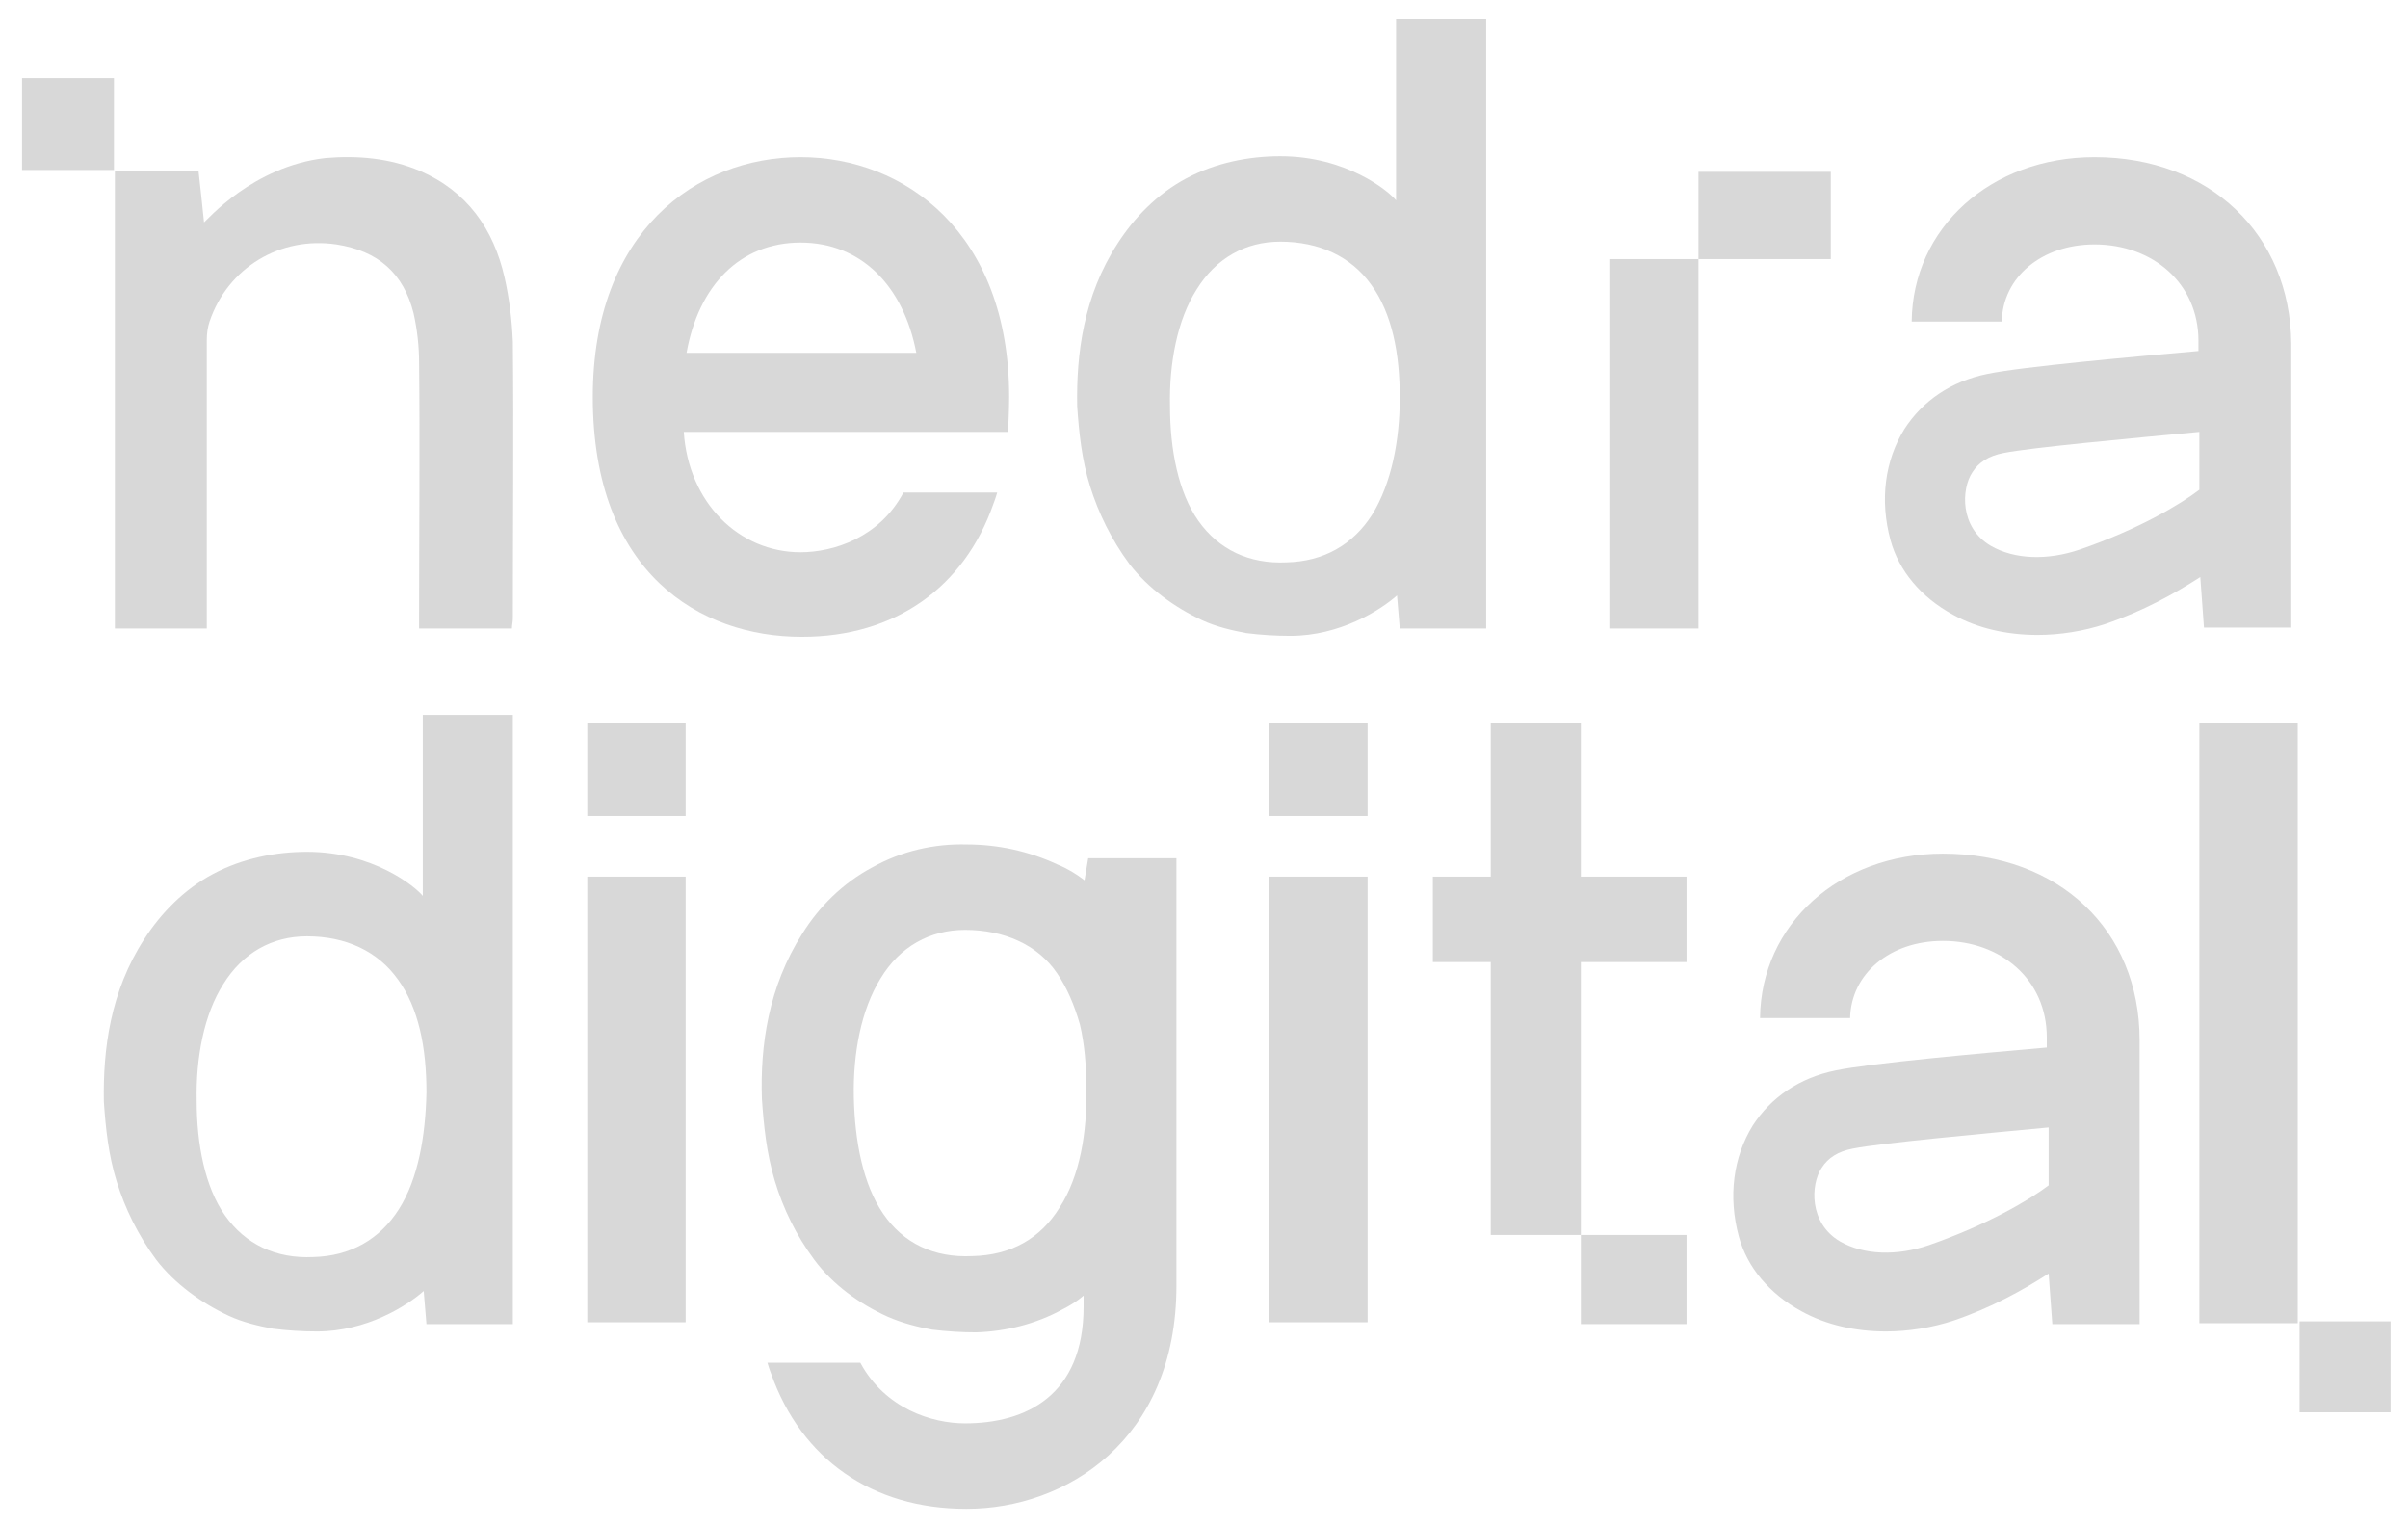 <?xml version="1.0" encoding="UTF-8"?>
<svg xmlns="http://www.w3.org/2000/svg" width="90" height="57" viewBox="0 0 90 57" fill="none">
	<path d="M25.626 27.023H21.95V30.491H25.626V27.023Z" fill="#D8D8D8">
	</path>
	<path d="M25.626 32.758H21.95V49.411H25.626V32.758Z" fill="#D8D8D8">
	</path>
	<path d="M51.114 27.023H47.439V30.491H51.114V27.023Z" fill="#D8D8D8">
	</path>
	<path d="M51.114 32.758H47.439V49.411H51.114V32.758Z" fill="#D8D8D8">
	</path>
	<path d="M85.878 27.023H82.202V49.446H85.878V27.023Z" fill="#D8D8D8">
	</path>
	<path d="M40.535 32.895C40.225 32.655 39.882 32.449 39.538 32.312C38.439 31.796 37.271 31.556 36.138 31.556C34.935 31.522 33.699 31.796 32.599 32.414C31.5 32.998 30.607 33.891 29.989 34.887C28.718 36.878 28.409 39.076 28.477 41.068C28.546 42.063 28.649 43.093 28.958 44.123C29.267 45.154 29.748 46.15 30.435 47.077C31.122 48.004 32.118 48.725 33.183 49.206C33.733 49.446 34.283 49.583 34.832 49.686C35.382 49.755 35.966 49.789 36.481 49.789C37.58 49.755 38.714 49.48 39.71 48.931C39.985 48.793 40.26 48.622 40.5 48.416V48.828C40.5 52.158 38.336 53.189 36.069 53.189C34.832 53.189 33.08 52.639 32.153 50.922H28.683C28.752 51.163 28.821 51.334 28.821 51.334C29.954 54.528 32.599 56.382 36.103 56.382H36.138C39.813 56.382 43.97 53.841 43.97 48.038V32.071H40.672L40.535 32.895ZM39.607 45.119C38.886 46.287 37.786 46.905 36.344 46.939C34.901 47.008 33.767 46.459 33.012 45.36C32.256 44.261 31.947 42.647 31.912 40.999C31.878 39.351 32.187 37.737 32.908 36.569C33.63 35.367 34.764 34.749 36.069 34.749C37.512 34.749 38.783 35.299 39.504 36.363C39.882 36.913 40.157 37.565 40.363 38.286C40.535 39.007 40.603 39.831 40.603 40.656C40.638 42.304 40.363 43.952 39.607 45.119Z" fill="#D8D8D8">
	</path>
	<path d="M89.347 49.377H85.947V52.776H89.347V49.377Z" fill="#D8D8D8">
	</path>
	<path d="M4.259 2.919H0.824V6.352H4.259V2.919Z" fill="#D8D8D8">
	</path>
	<path d="M18.859 10.37C18.447 8.55 17.45 7.142 15.698 6.387C14.565 5.906 13.363 5.803 12.16 5.906C9.447 6.215 7.729 8.241 7.626 8.31C7.557 7.623 7.489 7.005 7.42 6.387H4.294V23.487H7.729V23.006C7.729 19.778 7.729 15.898 7.729 12.705C7.729 12.464 7.763 12.224 7.832 12.018C8.519 9.992 10.477 8.825 12.573 9.134C14.118 9.374 15.08 10.198 15.458 11.709C15.595 12.327 15.664 12.945 15.664 13.563C15.698 16.482 15.664 20.087 15.664 23.006V23.487H19.134C19.134 23.349 19.168 23.246 19.168 23.109C19.168 19.881 19.202 16.001 19.168 12.774C19.134 11.949 19.031 11.125 18.859 10.37Z" fill="#D8D8D8">
	</path>
	<path d="M29.92 5.872C26.038 5.872 22.156 8.653 22.156 14.834C22.156 21.427 26.175 23.796 29.954 23.796H29.988C33.423 23.796 36.034 21.976 37.133 18.817C37.133 18.817 37.202 18.645 37.271 18.405H33.767C32.874 20.087 31.156 20.637 29.92 20.637C27.618 20.637 25.729 18.782 25.557 16.139H37.683C37.683 15.829 37.717 15.383 37.717 14.834C37.717 8.687 33.801 5.872 29.92 5.872ZM25.66 13.186C26.107 10.679 27.652 9.065 29.92 9.065C32.187 9.065 33.767 10.679 34.248 13.186H25.66Z" fill="#D8D8D8">
	</path>
	<path d="M52.179 7.486C51.905 7.142 50.325 5.837 47.851 5.837C46.683 5.837 45.447 6.078 44.347 6.661C43.248 7.245 42.389 8.138 41.771 9.099C40.5 11.057 40.225 13.22 40.26 15.177C40.328 16.173 40.431 17.169 40.74 18.164C41.05 19.16 41.531 20.156 42.218 21.083C42.905 21.976 43.901 22.697 44.931 23.178C45.447 23.418 46.031 23.555 46.58 23.658C47.13 23.727 47.679 23.761 48.229 23.761C50.084 23.761 51.596 22.8 52.214 22.251L52.317 23.487H55.546V0.721H52.179V7.486ZM51.286 19.229C50.565 20.362 49.466 20.98 48.092 21.014C46.683 21.083 45.55 20.534 44.794 19.469C44.038 18.405 43.729 16.791 43.729 15.177C43.695 13.563 44.004 11.949 44.725 10.816C45.447 9.649 46.546 9.031 47.851 9.031C49.294 9.031 50.496 9.58 51.252 10.645C51.63 11.16 51.905 11.812 52.076 12.533C52.248 13.254 52.317 14.044 52.317 14.868C52.317 16.448 52.008 18.061 51.286 19.229Z" fill="#D8D8D8">
	</path>
	<path d="M15.802 33.479C15.527 33.136 13.947 31.831 11.473 31.831C10.305 31.831 9.069 32.071 7.969 32.655C6.87 33.239 6.011 34.131 5.393 35.093C4.122 37.05 3.847 39.213 3.882 41.17C3.95 42.166 4.053 43.162 4.363 44.158C4.672 45.154 5.153 46.149 5.84 47.077C6.527 47.969 7.523 48.69 8.553 49.171C9.069 49.411 9.653 49.549 10.202 49.652C10.752 49.721 11.302 49.755 11.851 49.755C13.706 49.755 15.217 48.793 15.836 48.244L15.939 49.48H19.168V26.715H15.802V33.479ZM14.908 45.188C14.187 46.321 13.088 46.939 11.714 46.974C10.305 47.042 9.172 46.493 8.416 45.428C7.66 44.364 7.351 42.75 7.351 41.136C7.317 39.522 7.626 37.908 8.347 36.775C9.069 35.608 10.168 34.99 11.473 34.99C12.916 34.99 14.118 35.539 14.874 36.604C15.252 37.119 15.527 37.771 15.698 38.492C15.87 39.213 15.939 40.003 15.939 40.827C15.905 42.441 15.63 44.055 14.908 45.188Z" fill="#D8D8D8">
	</path>
	<path d="M60.149 23.487H63.481V12.361V9.683H60.149V23.487Z" fill="#D8D8D8">
	</path>
	<path d="M63.481 6.421V9.683H65.13H68.427V6.421H65.13H63.481Z" fill="#D8D8D8">
	</path>
	<path d="M78.286 5.872C74.405 5.872 71.485 8.516 71.45 12.018H74.817C74.851 10.37 76.294 9.134 78.286 9.134C80.45 9.134 82.168 10.576 82.168 12.739V13.117C79.832 13.323 75.573 13.701 74.267 13.975C72.927 14.25 71.863 14.971 71.176 16.036C70.454 17.203 70.248 18.68 70.66 20.19C70.969 21.323 71.794 22.319 72.996 22.972C73.924 23.487 75.023 23.727 76.156 23.727C76.981 23.727 77.874 23.59 78.698 23.315C80.107 22.834 81.275 22.182 82.237 21.564L82.374 23.452H85.637V12.842C85.603 8.756 82.58 5.872 78.286 5.872ZM77.737 20.534C76.534 20.946 75.298 20.912 74.405 20.396C73.237 19.71 73.305 18.267 73.718 17.649C73.958 17.272 74.336 17.031 74.885 16.928C75.916 16.722 79.66 16.379 82.202 16.139V18.302C81.481 18.851 79.935 19.778 77.737 20.534Z" fill="#D8D8D8">
	</path>
	<path d="M72.618 31.899C68.737 31.899 65.817 34.543 65.782 38.046H69.149C69.183 36.398 70.626 35.161 72.618 35.161C74.782 35.161 76.5 36.604 76.5 38.767V39.145C74.164 39.351 69.904 39.728 68.599 40.003C67.26 40.278 66.195 40.999 65.508 42.063C64.786 43.231 64.58 44.707 64.992 46.218C65.302 47.351 66.126 48.347 67.328 48.999C68.256 49.514 69.355 49.755 70.489 49.755C71.313 49.755 72.206 49.617 73.031 49.343C74.439 48.862 75.607 48.21 76.569 47.592L76.706 49.48H79.969V38.87C79.969 34.749 76.947 31.899 72.618 31.899ZM72.103 46.527C70.901 46.939 69.664 46.905 68.771 46.39C67.603 45.703 67.672 44.261 68.084 43.643C68.324 43.265 68.702 43.025 69.252 42.922C70.282 42.716 74.027 42.372 76.569 42.132V44.295C75.847 44.845 74.267 45.772 72.103 46.527Z" fill="#D8D8D8">
	</path>
	<path d="M63.034 46.149H59.084V49.48H63.034V46.149Z" fill="#D8D8D8">
	</path>
	<path d="M63.034 35.951V32.758H59.084V27.023H55.717V32.758H53.553V35.951H55.717V46.149H59.084V35.951H63.034Z" fill="#D8D8D8">
	</path>
</svg>
